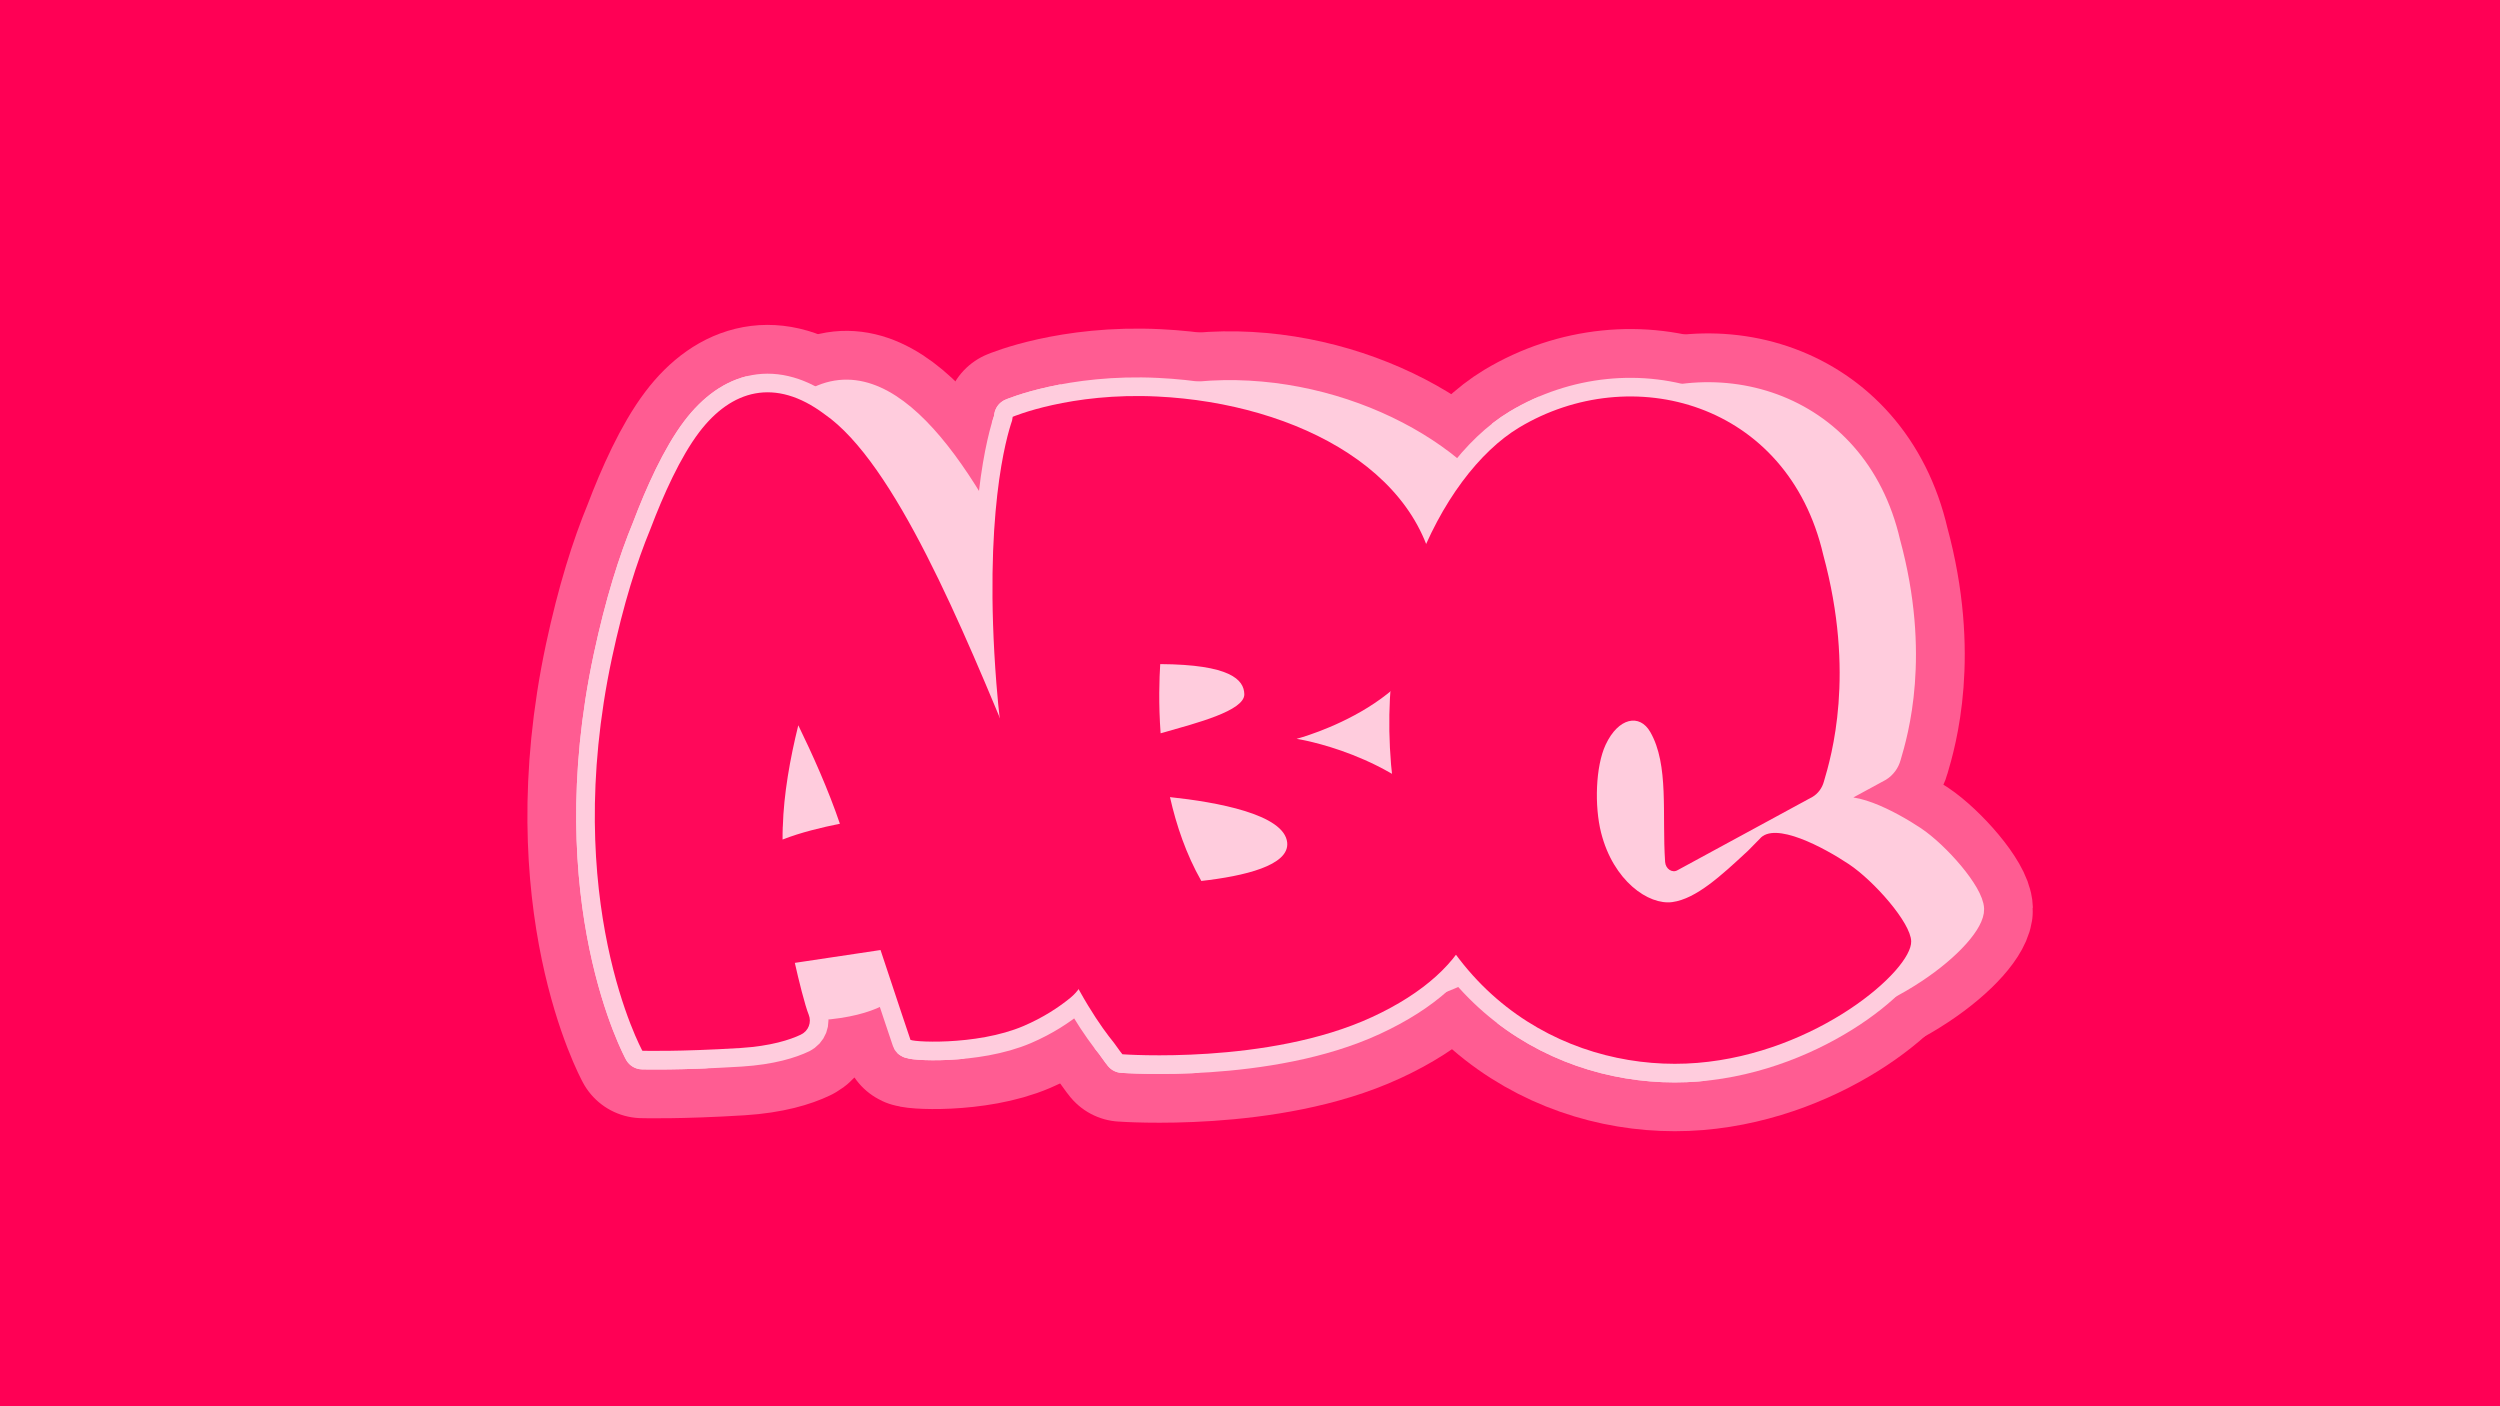 <?xml version="1.0" encoding="UTF-8" standalone="no"?>
<svg xmlns="http://www.w3.org/2000/svg" width="750" height="421.875" viewBox="0 0 750 421.875"><rect x="0" y="0" width="750" height="421.875" fill="#ff0055"/><g transform="translate(375, 210.938) scale(1.04) translate(-189.8, -96)"><g transform="translate(-28, 0) matrix(1, 0, 0, 1, 0, 0)"><svg xmlns="http://www.w3.org/2000/svg" version="1.1" viewBox="0 0 1080 1080" width="200" height="200" overflow="visible" shape-rendering="geometricPrecision">
  
  <g id="Shadow_Effect" class="Shadow_Effect">
    
  </g>
  <g id="Layer_1">
    
  </g>
  <g id="Shine_Effect">
    <g id="Shine_Effect1" data-name="Shine_Effect">
      
    </g>
  </g>
<g id="stamp-shield-group" shape-rendering="geometricPrecision"><path d="M920.9,891.3h0c-18.9-57.1-55.8-162.6-108.9-288.1-83.8-202.9-189.1-459.2-298.7-534.9-77.2-57.9-145.2-37.6-195,27.9-29.6,39-56.1,98.1-76.2,151.1-21.2,51.2-41.8,116.4-59.9,200.9-80.7,378.5,47.4,611.7,47.4,611.7,0,0,56.5,1.7,153-4.3,47.1-3,77-12.7,94.3-21h-.2c11.7-5.5,16.8-19.1,12-30.9-5.6-13.5-16-55.4-21.6-80.7l133.5-20c25.1,76.1,46.4,139.2,46.4,139.2-4.6,3.9,102.2,11,176.7-21,30.7-13.2,54.6-29.1,72.3-43.5,25.3-20.6,35.1-55.1,24.8-86.4ZM448,730.9c0-6.6,0-13.3.3-20.1h.1c1.4-50.5,11.2-105.8,24.1-157.9,21.9,44.9,47,100.8,64.8,153.4-27,5.4-61.3,13.5-89.3,24.6Z" fill="none" stroke="#ff5c92" stroke-width="210" stroke-linejoin="round" stroke-linecap="round"/></g><g id="stamp-group" shape-rendering="geometricPrecision"><path d="M920.9,891.3h0c-18.9-57.1-55.8-162.6-108.9-288.1-83.8-202.9-189.1-459.2-298.7-534.9-77.2-57.9-145.2-37.6-195,27.9-29.6,39-56.1,98.1-76.2,151.1-21.2,51.2-41.8,116.4-59.9,200.9-80.7,378.5,47.4,611.7,47.4,611.7,0,0,56.5,1.7,153-4.3,47.1-3,77-12.7,94.3-21h-.2c11.7-5.5,16.8-19.1,12-30.9-5.6-13.5-16-55.4-21.6-80.7l133.5-20c25.1,76.1,46.4,139.2,46.4,139.2-4.6,3.9,102.2,11,176.7-21,30.7-13.2,54.6-29.1,72.3-43.5,25.3-20.6,35.1-55.1,24.8-86.4ZM448,730.9c0-6.6,0-13.3.3-20.1h.1c1.4-50.5,11.2-105.8,24.1-157.9,21.9,44.9,47,100.8,64.8,153.4-27,5.4-61.3,13.5-89.3,24.6Z" fill="none" stroke="#ffccdd" stroke-width="58" stroke-linejoin="round" stroke-linecap="round"/></g></svg></g><g transform="translate(84.44, 0) matrix(1, 0, 0, 1, 0, 0)"><svg xmlns="http://www.w3.org/2000/svg" version="1.1" viewBox="0 0 1080 1080" width="200" height="200" overflow="visible" shape-rendering="geometricPrecision">
  <!-- Generator: Adobe Illustrator 29.3.1, SVG Export Plug-In . SVG Version: 2.1.0 Build 151)  -->
  <g id="Shadow_Effect" class="Shadow_Effect">
    
  </g>
  <g id="BASE">
    
  </g>
<g id="stamp-shield-group" shape-rendering="geometricPrecision"><path d="M881.5,705.2h0c-87.3-108.2-240-131.2-240-131.2,0,0,223-57.9,219.1-216.5-4.8-196.7-218.7-306.1-435.8-316.7-135.6-6.7-225.5,31.6-225.5,31.6,0,0-.4,2.1-1,6-8.3,23.8-44.9,146.8-24.4,409.6,27,343.8,146.3,514.4,183.1,559.5,8.2,11.8,13.2,17.9,13.2,17.9h.4s226.8,16.8,388.5-58c161.9-74.7,209.6-193.9,122.3-302.2h0ZM429.7,565.4c-3.4-46.8-2-85.8-.6-107.8h0c109,.7,130.5,24.2,131,46.9.5,26-76,45.3-125.7,59.6-1.6.4-3.2.9-4.7,1.3h0ZM493.1,795.4c-23.6-41.5-38.9-86.7-48.8-130.6,71.4,7.6,178.4,26.4,182.6,71,3.3,35.5-66.8,52-133.8,59.6h0Z" fill="none" stroke="#ff5c92" stroke-width="210" stroke-linejoin="round" stroke-linecap="round"/></g><g id="stamp-group" shape-rendering="geometricPrecision"><path d="M881.5,705.2h0c-87.3-108.2-240-131.2-240-131.2,0,0,223-57.9,219.1-216.5-4.8-196.7-218.7-306.1-435.8-316.7-135.6-6.7-225.5,31.6-225.5,31.6,0,0-.4,2.1-1,6-8.3,23.8-44.9,146.8-24.4,409.6,27,343.8,146.3,514.4,183.1,559.5,8.2,11.8,13.2,17.9,13.2,17.9h.4s226.8,16.8,388.5-58c161.9-74.7,209.6-193.9,122.3-302.2h0ZM429.7,565.4c-3.4-46.8-2-85.8-.6-107.8h0c109,.7,130.5,24.2,131,46.9.5,26-76,45.3-125.7,59.6-1.6.4-3.2.9-4.7,1.3h0ZM493.1,795.4c-23.6-41.5-38.9-86.7-48.8-130.6,71.4,7.6,178.4,26.4,182.6,71,3.3,35.5-66.8,52-133.8,59.6h0Z" fill="none" stroke="#ffccdd" stroke-width="58" stroke-linejoin="round" stroke-linecap="round"/></g></svg></g><g transform="translate(201.6, 0) matrix(1, 0, 0, 1, 0, 0)"><svg xmlns="http://www.w3.org/2000/svg" version="1.1" viewBox="0 0 1080 1080" width="200" height="200" overflow="visible" shape-rendering="geometricPrecision">
  <!-- Generator: Adobe Illustrator 29.3.1, SVG Export Plug-In . SVG Version: 2.1.0 Build 151)  -->
  <g id="Shadow_Effect" class="Shadow_Effect">
    
  </g>
  <g id="BASE">
    
  </g>
<g id="stamp-shield-group" shape-rendering="geometricPrecision"><path d="M711.1,749.2c-40.9,38-79.9,74-116.9,79.1s-92-32.9-111-108c-10.5-41.3-8.7-103.2,7-137,20-42.8,53.2-48.7,69.6-19.9,29.4,51.2,18.1,128,23.1,202.4.8,11,11.3,17.8,19.6,12.7l210.4-114.3c8.2-5,14.6-13.5,17.3-23.5,11.7-39.4,49.5-167.7-1-353.4C774,49.5,530-15.9,355.2,89.3c-121.1,73.1-244,311.9-188,606,56,294.1,280,398.7,466,383.5s334.6-144.2,333-189.5c-.7-29-58-94-97-120s-115.9-67.4-139-39.4l-19,19.3h0Z" fill="none" stroke="#ff5c92" stroke-width="210" stroke-linejoin="round" stroke-linecap="round"/></g><g id="stamp-group" shape-rendering="geometricPrecision"><path d="M711.1,749.2c-40.9,38-79.9,74-116.9,79.1s-92-32.9-111-108c-10.5-41.3-8.7-103.2,7-137,20-42.8,53.2-48.7,69.6-19.9,29.4,51.2,18.1,128,23.1,202.4.8,11,11.3,17.8,19.6,12.7l210.4-114.3c8.2-5,14.6-13.5,17.3-23.5,11.7-39.4,49.5-167.7-1-353.4C774,49.5,530-15.9,355.2,89.3c-121.1,73.1-244,311.9-188,606,56,294.1,280,398.7,466,383.5s334.6-144.2,333-189.5c-.7-29-58-94-97-120s-115.9-67.4-139-39.4l-19,19.3h0Z" fill="none" stroke="#ffccdd" stroke-width="58" stroke-linejoin="round" stroke-linecap="round"/></g></svg></g><g transform="translate(-28, 0) matrix(1, 0, 0, 1, 44, -6)"><svg xmlns="http://www.w3.org/2000/svg" version="1.1" viewBox="0 0 1080 1080" width="200" height="200" overflow="visible" shape-rendering="geometricPrecision">
  
  <g id="Shadow_Effect" class="Shadow_Effect">
    <path class="shadow-effect" style="display:inline" fill="none" fill-opacity="1" d="M779.2,874.1h0C707.2,707.2,454.1-168.4,206.8,118.8,2.3,411.7,40.2,923.1,122.6,1034.3c0,0,53.7,1.6,145.3-4.1,44.7-2.9,73.2-12.1,89.6-20h-.2c11.1-5.2,16-18.1,11.4-29.4-5.3-12.8-15.2-52.6-20.5-76.6l126.8-19c23.8,72.3,44.1,132.2,44.1,132.2,32.1,18.4,301-17.6,260.1-143.4ZM330,721.7c0-6.3,0-12.6.3-19.1h0c1.3-48,10.6-100.5,22.9-150,20.8,42.7,44.7,95.8,61.6,145.7-25.7,5.1-58.2,12.8-84.8,23.4Z" stroke="#ff5c92" stroke-width="181" stroke-linejoin="round" stroke-linecap="round" shape-rendering="geometricPrecision"/>
  </g>
  <g id="Layer_1">
    <path d="M920.9,891.3h0c-18.9-57.1-55.8-162.6-108.9-288.1-83.8-202.9-189.1-459.2-298.7-534.9-77.2-57.9-145.2-37.6-195,27.9-29.6,39-56.1,98.1-76.2,151.1-21.2,51.2-41.8,116.4-59.9,200.9-80.7,378.5,47.4,611.7,47.4,611.7,0,0,56.5,1.7,153-4.3,47.1-3,77-12.7,94.3-21h-.2c11.7-5.5,16.8-19.1,12-30.9-5.6-13.5-16-55.4-21.6-80.7l133.5-20c25.1,76.1,46.4,139.2,46.4,139.2-4.6,3.9,102.2,11,176.7-21,30.7-13.2,54.6-29.1,72.3-43.5,25.3-20.6,35.1-55.1,24.8-86.4ZM448,730.9c0-6.6,0-13.3.3-20.1h.1c1.4-50.5,11.2-105.8,24.1-157.9,21.9,44.9,47,100.8,64.8,153.4-27,5.4-61.3,13.5-89.3,24.6Z" style="display:none"/>
  </g>
  <g id="Shine_Effect">
    <g id="Shine_Effect1" data-name="Shine_Effect">
      <path class="shine-effect" style="display:none" fill="#ffffff" fill-opacity="1" d="M269,217.5S334.1,47.3,426.1,52c52.6,2.7,152.5,33.1,308.6,401C576.6,160.8,482.2,110.3,427.5,110c-79.3-.3-158.4,107.5-158.4,107.5h0Z"/>
    </g>
  </g>
</svg></g><g transform="translate(84.44, 0) matrix(1, 0, 0, 1, 44, -6)"><svg xmlns="http://www.w3.org/2000/svg" version="1.1" viewBox="0 0 1080 1080" width="200" height="200" overflow="visible" shape-rendering="geometricPrecision">
  <!-- Generator: Adobe Illustrator 29.3.1, SVG Export Plug-In . SVG Version: 2.1.0 Build 151)  -->
  <g id="Shadow_Effect" class="Shadow_Effect">
    <path d="M764.7,697.6h0c-82.9-102.8-228-124.6-228-124.6,516.1-188.8-18.2-637.9-420.1-476.5-85.8,234,15,815.8,162.4,943.4,85.8,27.1,689.8-52.4,485.6-342.2h0ZM335.5,564.8c-3.2-44.5-1.9-81.5-.6-102.4h0c103.5.7,124,23,124.4,44.6.7,25.4-77.6,44.5-123.9,57.9h0ZM395.8,783.3c-22.4-39.4-37-82.4-46.4-124.1,160.3,7.5,269.7,98.8,46.4,124.1Z" class="shadow-effect" style="display:inline" fill="none" fill-opacity="1" stroke="#ff5c92" stroke-width="181" stroke-linejoin="round" stroke-linecap="round" shape-rendering="geometricPrecision"/>
  </g>
  <g id="BASE">
    <path d="M881.5,705.2h0c-87.3-108.2-240-131.2-240-131.2,0,0,223-57.9,219.1-216.5-4.8-196.7-218.7-306.1-435.8-316.7-135.6-6.7-225.5,31.6-225.5,31.6,0,0-.4,2.1-1,6-8.3,23.8-44.9,146.8-24.4,409.6,27,343.8,146.3,514.4,183.1,559.5,8.2,11.8,13.2,17.9,13.2,17.9h.4s226.8,16.8,388.5-58c161.9-74.7,209.6-193.9,122.3-302.2h0ZM429.7,565.4c-3.4-46.8-2-85.8-.6-107.8h0c109,.7,130.5,24.2,131,46.9.5,26-76,45.3-125.7,59.6-1.6.4-3.2.9-4.7,1.3h0ZM493.1,795.4c-23.6-41.5-38.9-86.7-48.8-130.6,71.4,7.6,178.4,26.4,182.6,71,3.3,35.5-66.8,52-133.8,59.6h0Z" style="display:none"/>
  </g>
</svg></g><g transform="translate(201.6, 0) matrix(1, 0, 0, 1, 44, -6)"><svg xmlns="http://www.w3.org/2000/svg" version="1.1" viewBox="0 0 1080 1080" width="200" height="200" overflow="visible" shape-rendering="geometricPrecision">
  <!-- Generator: Adobe Illustrator 29.3.1, SVG Export Plug-In . SVG Version: 2.1.0 Build 151)  -->
  <g id="Shadow_Effect" class="Shadow_Effect">
    <path d="M585.3,738.5c-38.9,36.1-75.9,70.3-111.1,75.1-35.2,4.8-87.4-31.3-105.5-102.6-10-39.2-8.3-98,6.6-130.2,19-40.7,50.5-46.3,66.1-18.9,27.9,48.6,17.2,121.6,21.9,192.3.8,10.5,10.7,16.9,18.6,12.1l199.9-108.6c7.8-4.8,13.9-12.8,16.4-22.3,11.1-37.4,47-159.3-1-335.7C645.1,73.7,413.3,11.6,247.2,111.6,132.2,181,15.4,407.9,68.6,687.3c53.2,279.4,266,378.8,442.7,364.3s317.9-137,316.4-180c-.7-27.5-55.1-89.3-92.1-114-37.1-24.7-110.1-64-132.1-37.4l-18,18.3h0Z" class="shadow-effect" style="display:inline" fill="none" fill-opacity="1" stroke="#ff5c92" stroke-width="181" stroke-linejoin="round" stroke-linecap="round" shape-rendering="geometricPrecision"/>
  </g>
  <g id="BASE">
    <path d="M711.1,749.2c-40.9,38-79.9,74-116.9,79.1s-92-32.9-111-108c-10.5-41.3-8.7-103.2,7-137,20-42.8,53.2-48.7,69.6-19.9,29.4,51.2,18.1,128,23.1,202.4.8,11,11.3,17.8,19.6,12.7l210.4-114.3c8.2-5,14.6-13.5,17.3-23.5,11.7-39.4,49.5-167.7-1-353.4C774,49.5,530-15.9,355.2,89.3c-121.1,73.1-244,311.9-188,606,56,294.1,280,398.7,466,383.5s334.6-144.2,333-189.5c-.7-29-58-94-97-120s-115.9-67.4-139-39.4l-19,19.3h0Z" style="display:none"/>
  </g>
</svg></g><g transform="translate(-28, 0) matrix(1, 0, 0, 1, 44, -6)"><svg xmlns="http://www.w3.org/2000/svg" version="1.1" viewBox="0 0 1080 1080" width="200" height="200" overflow="visible" shape-rendering="geometricPrecision">
  
  <g id="Shadow_Effect" class="Shadow_Effect">
    <path class="shadow-effect" style="display:inline" fill="#ffccdd" fill-opacity="1" d="M779.2,874.1h0C707.2,707.2,454.1-168.4,206.8,118.8,2.3,411.7,40.2,923.1,122.6,1034.3c0,0,53.7,1.6,145.3-4.1,44.7-2.9,73.2-12.1,89.6-20h-.2c11.1-5.2,16-18.1,11.4-29.4-5.3-12.8-15.2-52.6-20.5-76.6l126.8-19c23.8,72.3,44.1,132.2,44.1,132.2,32.1,18.4,301-17.6,260.1-143.4ZM330,721.7c0-6.3,0-12.6.3-19.1h0c1.3-48,10.6-100.5,22.9-150,20.8,42.7,44.7,95.8,61.6,145.7-25.7,5.1-58.2,12.8-84.8,23.4Z" stroke="#ffccdd" stroke-width="29" stroke-linejoin="round" stroke-linecap="round" shape-rendering="geometricPrecision"/>
  </g>
  <g id="Layer_1">
    <path d="M920.9,891.3h0c-18.9-57.1-55.8-162.6-108.9-288.1-83.8-202.9-189.1-459.2-298.7-534.9-77.2-57.9-145.2-37.6-195,27.9-29.6,39-56.1,98.1-76.2,151.1-21.2,51.2-41.8,116.4-59.9,200.9-80.7,378.5,47.4,611.7,47.4,611.7,0,0,56.5,1.7,153-4.3,47.1-3,77-12.7,94.3-21h-.2c11.7-5.5,16.8-19.1,12-30.9-5.6-13.5-16-55.4-21.6-80.7l133.5-20c25.1,76.1,46.4,139.2,46.4,139.2-4.6,3.9,102.2,11,176.7-21,30.7-13.2,54.6-29.1,72.3-43.5,25.3-20.6,35.1-55.1,24.8-86.4ZM448,730.9c0-6.6,0-13.3.3-20.1h.1c1.4-50.5,11.2-105.8,24.1-157.9,21.9,44.9,47,100.8,64.8,153.4-27,5.4-61.3,13.5-89.3,24.6Z" style="display:none"/>
  </g>
  <g id="Shine_Effect">
    <g id="Shine_Effect1" data-name="Shine_Effect">
      <path class="shine-effect" style="display:none" fill="#ffffff" fill-opacity="1" d="M269,217.5S334.1,47.3,426.1,52c52.6,2.7,152.5,33.1,308.6,401C576.6,160.8,482.2,110.3,427.5,110c-79.3-.3-158.4,107.5-158.4,107.5h0Z"/>
    </g>
  </g>
</svg></g><g transform="translate(84.44, 0) matrix(1, 0, 0, 1, 44, -6)"><svg xmlns="http://www.w3.org/2000/svg" version="1.1" viewBox="0 0 1080 1080" width="200" height="200" overflow="visible" shape-rendering="geometricPrecision">
  <!-- Generator: Adobe Illustrator 29.3.1, SVG Export Plug-In . SVG Version: 2.1.0 Build 151)  -->
  <g id="Shadow_Effect" class="Shadow_Effect">
    <path d="M764.7,697.6h0c-82.9-102.8-228-124.6-228-124.6,516.1-188.8-18.2-637.9-420.1-476.5-85.8,234,15,815.8,162.4,943.4,85.8,27.1,689.8-52.4,485.6-342.2h0ZM335.5,564.8c-3.2-44.5-1.9-81.5-.6-102.4h0c103.5.7,124,23,124.4,44.6.7,25.4-77.6,44.5-123.9,57.9h0ZM395.8,783.3c-22.4-39.4-37-82.4-46.4-124.1,160.3,7.5,269.7,98.8,46.4,124.1Z" class="shadow-effect" style="display:inline" fill="#ffccdd" fill-opacity="1" stroke="#ffccdd" stroke-width="29" stroke-linejoin="round" stroke-linecap="round" shape-rendering="geometricPrecision"/>
  </g>
  <g id="BASE">
    <path d="M881.5,705.2h0c-87.3-108.2-240-131.2-240-131.2,0,0,223-57.9,219.1-216.5-4.8-196.7-218.7-306.1-435.8-316.7-135.6-6.7-225.5,31.6-225.5,31.6,0,0-.4,2.1-1,6-8.3,23.8-44.9,146.8-24.4,409.6,27,343.8,146.3,514.4,183.1,559.5,8.2,11.8,13.2,17.9,13.2,17.9h.4s226.8,16.8,388.5-58c161.9-74.7,209.6-193.9,122.3-302.2h0ZM429.7,565.4c-3.4-46.8-2-85.8-.6-107.8h0c109,.7,130.5,24.2,131,46.9.5,26-76,45.3-125.7,59.6-1.6.4-3.2.9-4.7,1.3h0ZM493.1,795.4c-23.6-41.5-38.9-86.7-48.8-130.6,71.4,7.6,178.4,26.4,182.6,71,3.3,35.5-66.8,52-133.8,59.6h0Z" style="display:none"/>
  </g>
</svg></g><g transform="translate(201.6, 0) matrix(1, 0, 0, 1, 44, -6)"><svg xmlns="http://www.w3.org/2000/svg" version="1.1" viewBox="0 0 1080 1080" width="200" height="200" overflow="visible" shape-rendering="geometricPrecision">
  <!-- Generator: Adobe Illustrator 29.3.1, SVG Export Plug-In . SVG Version: 2.1.0 Build 151)  -->
  <g id="Shadow_Effect" class="Shadow_Effect">
    <path d="M585.3,738.5c-38.9,36.1-75.9,70.3-111.1,75.1-35.2,4.8-87.4-31.3-105.5-102.6-10-39.2-8.3-98,6.6-130.2,19-40.7,50.5-46.3,66.1-18.9,27.9,48.6,17.2,121.6,21.9,192.3.8,10.5,10.7,16.9,18.6,12.1l199.9-108.6c7.8-4.8,13.9-12.8,16.4-22.3,11.1-37.4,47-159.3-1-335.7C645.1,73.7,413.3,11.6,247.2,111.6,132.2,181,15.4,407.9,68.6,687.3c53.2,279.4,266,378.8,442.7,364.3s317.9-137,316.4-180c-.7-27.5-55.1-89.3-92.1-114-37.1-24.7-110.1-64-132.1-37.4l-18,18.3h0Z" class="shadow-effect" style="display:inline" fill="#ffccdd" fill-opacity="1" stroke="#ffccdd" stroke-width="29" stroke-linejoin="round" stroke-linecap="round" shape-rendering="geometricPrecision"/>
  </g>
  <g id="BASE">
    <path d="M711.1,749.2c-40.9,38-79.9,74-116.9,79.1s-92-32.9-111-108c-10.5-41.3-8.7-103.2,7-137,20-42.8,53.2-48.7,69.6-19.9,29.4,51.2,18.1,128,23.1,202.4.8,11,11.3,17.8,19.6,12.7l210.4-114.3c8.2-5,14.6-13.5,17.3-23.5,11.7-39.4,49.5-167.7-1-353.4C774,49.5,530-15.9,355.2,89.3c-121.1,73.1-244,311.9-188,606,56,294.1,280,398.7,466,383.5s334.6-144.2,333-189.5c-.7-29-58-94-97-120s-115.9-67.4-139-39.4l-19,19.3h0Z" style="display:none"/>
  </g>
</svg></g><g transform="translate(-28, 0) matrix(1, 0, 0, 1, 0, 0)"><svg xmlns="http://www.w3.org/2000/svg" version="1.1" viewBox="0 0 1080 1080" width="200" height="200" overflow="visible" shape-rendering="geometricPrecision">
  
  <g id="Shadow_Effect" class="Shadow_Effect">
    
  </g>
  <g id="Layer_1">
    <path d="M920.9,891.3h0c-18.9-57.1-55.8-162.6-108.9-288.1-83.8-202.9-189.1-459.2-298.7-534.9-77.2-57.9-145.2-37.6-195,27.9-29.6,39-56.1,98.1-76.2,151.1-21.2,51.2-41.8,116.4-59.9,200.9-80.7,378.5,47.4,611.7,47.4,611.7,0,0,56.5,1.7,153-4.3,47.1-3,77-12.7,94.3-21h-.2c11.7-5.5,16.8-19.1,12-30.9-5.6-13.5-16-55.4-21.6-80.7l133.5-20c25.1,76.1,46.4,139.2,46.4,139.2-4.6,3.9,102.2,11,176.7-21,30.7-13.2,54.6-29.1,72.3-43.5,25.3-20.6,35.1-55.1,24.8-86.4ZM448,730.9c0-6.6,0-13.3.3-20.1h.1c1.4-50.5,11.2-105.8,24.1-157.9,21.9,44.9,47,100.8,64.8,153.4-27,5.4-61.3,13.5-89.3,24.6Z" fill="none" stroke="#ffccdd" stroke-width="58" stroke-linejoin="round" stroke-linecap="round"/>
  </g>
  <g id="Shine_Effect">
    <g id="Shine_Effect1" data-name="Shine_Effect">
      
    </g>
  </g>
</svg></g><g transform="translate(84.44, 0) matrix(1, 0, 0, 1, 0, 0)"><svg xmlns="http://www.w3.org/2000/svg" version="1.1" viewBox="0 0 1080 1080" width="200" height="200" overflow="visible" shape-rendering="geometricPrecision">
  <!-- Generator: Adobe Illustrator 29.3.1, SVG Export Plug-In . SVG Version: 2.1.0 Build 151)  -->
  <g id="Shadow_Effect" class="Shadow_Effect">
    
  </g>
  <g id="BASE">
    <path d="M881.5,705.2h0c-87.3-108.2-240-131.2-240-131.2,0,0,223-57.9,219.1-216.5-4.8-196.7-218.7-306.1-435.8-316.7-135.6-6.7-225.5,31.6-225.5,31.6,0,0-.4,2.1-1,6-8.3,23.8-44.9,146.8-24.4,409.6,27,343.8,146.3,514.4,183.1,559.5,8.2,11.8,13.2,17.9,13.2,17.9h.4s226.8,16.8,388.5-58c161.9-74.7,209.6-193.9,122.3-302.2h0ZM429.7,565.4c-3.4-46.8-2-85.8-.6-107.8h0c109,.7,130.5,24.2,131,46.9.5,26-76,45.3-125.7,59.6-1.6.4-3.2.9-4.7,1.3h0ZM493.1,795.4c-23.6-41.5-38.9-86.7-48.8-130.6,71.4,7.6,178.4,26.4,182.6,71,3.3,35.5-66.8,52-133.8,59.6h0Z" fill="none" stroke="#ffccdd" stroke-width="58" stroke-linejoin="round" stroke-linecap="round"/>
  </g>
</svg></g><g transform="translate(201.6, 0) matrix(1, 0, 0, 1, 0, 0)"><svg xmlns="http://www.w3.org/2000/svg" version="1.1" viewBox="0 0 1080 1080" width="200" height="200" overflow="visible" shape-rendering="geometricPrecision">
  <!-- Generator: Adobe Illustrator 29.3.1, SVG Export Plug-In . SVG Version: 2.1.0 Build 151)  -->
  <g id="Shadow_Effect" class="Shadow_Effect">
    
  </g>
  <g id="BASE">
    <path d="M711.1,749.2c-40.9,38-79.9,74-116.9,79.1s-92-32.9-111-108c-10.5-41.3-8.7-103.2,7-137,20-42.8,53.2-48.7,69.6-19.9,29.4,51.2,18.1,128,23.1,202.4.8,11,11.3,17.8,19.6,12.7l210.4-114.3c8.2-5,14.6-13.5,17.3-23.5,11.7-39.4,49.5-167.7-1-353.4C774,49.5,530-15.9,355.2,89.3c-121.1,73.1-244,311.9-188,606,56,294.1,280,398.7,466,383.5s334.6-144.2,333-189.5c-.7-29-58-94-97-120s-115.9-67.4-139-39.4l-19,19.3h0Z" fill="none" stroke="#ffccdd" stroke-width="58" stroke-linejoin="round" stroke-linecap="round"/>
  </g>
</svg></g><g transform="translate(-28, 0) matrix(1, 0, 0, 1, 0, 0)"><svg xmlns="http://www.w3.org/2000/svg" version="1.1" viewBox="0 0 1080 1080" width="200" height="200" overflow="visible" shape-rendering="geometricPrecision">
  
  <g id="Shadow_Effect" class="Shadow_Effect">
    <path class="shadow-effect" style="display:none" fill="#000000" fill-opacity="1" d="M779.2,874.1h0C707.2,707.2,454.1-168.4,206.8,118.8,2.3,411.7,40.2,923.1,122.6,1034.3c0,0,53.7,1.6,145.3-4.1,44.7-2.9,73.2-12.1,89.6-20h-.2c11.1-5.2,16-18.1,11.4-29.4-5.3-12.8-15.2-52.6-20.5-76.6l126.8-19c23.8,72.3,44.1,132.2,44.1,132.2,32.1,18.4,301-17.6,260.1-143.4ZM330,721.7c0-6.3,0-12.6.3-19.1h0c1.3-48,10.6-100.5,22.9-150,20.8,42.7,44.7,95.8,61.6,145.7-25.7,5.1-58.2,12.8-84.8,23.4Z"/>
  </g>
  <g id="Layer_1">
    <path d="M920.9,891.3h0c-18.9-57.1-55.8-162.6-108.9-288.1-83.8-202.9-189.1-459.2-298.7-534.9-77.2-57.9-145.2-37.6-195,27.9-29.6,39-56.1,98.1-76.2,151.1-21.2,51.2-41.8,116.4-59.9,200.9-80.7,378.5,47.4,611.7,47.4,611.7,0,0,56.5,1.7,153-4.3,47.1-3,77-12.7,94.3-21h-.2c11.7-5.5,16.8-19.1,12-30.9-5.6-13.5-16-55.4-21.6-80.7l133.5-20c25.1,76.1,46.4,139.2,46.4,139.2-4.6,3.9,102.2,11,176.7-21,30.7-13.2,54.6-29.1,72.3-43.5,25.3-20.6,35.1-55.1,24.8-86.4ZM448,730.9c0-6.6,0-13.3.3-20.1h.1c1.4-50.5,11.2-105.8,24.1-157.9,21.9,44.9,47,100.8,64.8,153.4-27,5.4-61.3,13.5-89.3,24.6Z" fill="#ff085a" shape-rendering="geometricPrecision"/>
  </g>
  <g id="Shine_Effect">
    <g id="Shine_Effect1" data-name="Shine_Effect">
      <path class="shine-effect" style="display:none" fill="#ffffff" fill-opacity="1" d="M269,217.5S334.1,47.3,426.1,52c52.6,2.7,152.5,33.1,308.6,401C576.6,160.8,482.2,110.3,427.5,110c-79.3-.3-158.4,107.5-158.4,107.5h0Z"/>
    </g>
  </g>
</svg></g><g transform="translate(84.44, 0) matrix(1, 0, 0, 1, 0, 0)"><svg xmlns="http://www.w3.org/2000/svg" version="1.1" viewBox="0 0 1080 1080" width="200" height="200" overflow="visible" shape-rendering="geometricPrecision">
  <!-- Generator: Adobe Illustrator 29.3.1, SVG Export Plug-In . SVG Version: 2.1.0 Build 151)  -->
  <g id="Shadow_Effect" class="Shadow_Effect">
    <path d="M764.7,697.6h0c-82.9-102.8-228-124.6-228-124.6,516.1-188.8-18.2-637.9-420.1-476.5-85.8,234,15,815.8,162.4,943.4,85.8,27.1,689.8-52.4,485.6-342.2h0ZM335.5,564.8c-3.2-44.5-1.9-81.5-.6-102.4h0c103.5.7,124,23,124.4,44.6.7,25.4-77.6,44.5-123.9,57.9h0ZM395.8,783.3c-22.4-39.4-37-82.4-46.4-124.1,160.3,7.5,269.7,98.8,46.4,124.1Z" class="shadow-effect" style="display:none" fill="#000000" fill-opacity="1"/>
  </g>
  <g id="BASE">
    <path d="M881.5,705.2h0c-87.3-108.2-240-131.2-240-131.2,0,0,223-57.9,219.1-216.5-4.8-196.7-218.7-306.1-435.8-316.7-135.6-6.7-225.5,31.6-225.5,31.6,0,0-.4,2.1-1,6-8.3,23.8-44.9,146.8-24.4,409.6,27,343.8,146.3,514.4,183.1,559.5,8.2,11.8,13.2,17.9,13.2,17.9h.4s226.8,16.8,388.5-58c161.9-74.7,209.6-193.9,122.3-302.2h0ZM429.7,565.4c-3.4-46.8-2-85.8-.6-107.8h0c109,.7,130.5,24.2,131,46.9.5,26-76,45.3-125.7,59.6-1.6.4-3.2.9-4.7,1.3h0ZM493.1,795.4c-23.6-41.5-38.9-86.7-48.8-130.6,71.4,7.6,178.4,26.4,182.6,71,3.3,35.5-66.8,52-133.8,59.6h0Z" fill="#ff085a" shape-rendering="geometricPrecision"/>
  </g>
</svg></g><g transform="translate(201.6, 0) matrix(1, 0, 0, 1, 0, 0)"><svg xmlns="http://www.w3.org/2000/svg" version="1.1" viewBox="0 0 1080 1080" width="200" height="200" overflow="visible" shape-rendering="geometricPrecision">
  <!-- Generator: Adobe Illustrator 29.3.1, SVG Export Plug-In . SVG Version: 2.1.0 Build 151)  -->
  <g id="Shadow_Effect" class="Shadow_Effect">
    <path d="M585.3,738.5c-38.9,36.1-75.9,70.3-111.1,75.1-35.2,4.8-87.4-31.3-105.5-102.6-10-39.2-8.3-98,6.6-130.2,19-40.7,50.5-46.3,66.1-18.9,27.9,48.6,17.2,121.6,21.9,192.3.8,10.5,10.7,16.9,18.6,12.1l199.9-108.6c7.8-4.8,13.9-12.8,16.4-22.3,11.1-37.4,47-159.3-1-335.7C645.1,73.7,413.3,11.6,247.2,111.6,132.2,181,15.4,407.9,68.6,687.3c53.2,279.4,266,378.8,442.7,364.3s317.9-137,316.4-180c-.7-27.5-55.1-89.3-92.1-114-37.1-24.7-110.1-64-132.1-37.4l-18,18.3h0Z" class="shadow-effect" style="display:none" fill="#000000" fill-opacity="1"/>
  </g>
  <g id="BASE">
    <path d="M711.1,749.2c-40.9,38-79.9,74-116.9,79.1s-92-32.9-111-108c-10.5-41.3-8.7-103.2,7-137,20-42.8,53.2-48.7,69.6-19.9,29.4,51.2,18.1,128,23.1,202.4.8,11,11.3,17.8,19.6,12.7l210.4-114.3c8.2-5,14.6-13.5,17.3-23.5,11.7-39.4,49.5-167.7-1-353.4C774,49.5,530-15.9,355.2,89.3c-121.1,73.1-244,311.9-188,606,56,294.1,280,398.7,466,383.5s334.6-144.2,333-189.5c-.7-29-58-94-97-120s-115.9-67.4-139-39.4l-19,19.3h0Z" fill="#ff085a" shape-rendering="geometricPrecision"/>
  </g>
</svg></g></g></svg>